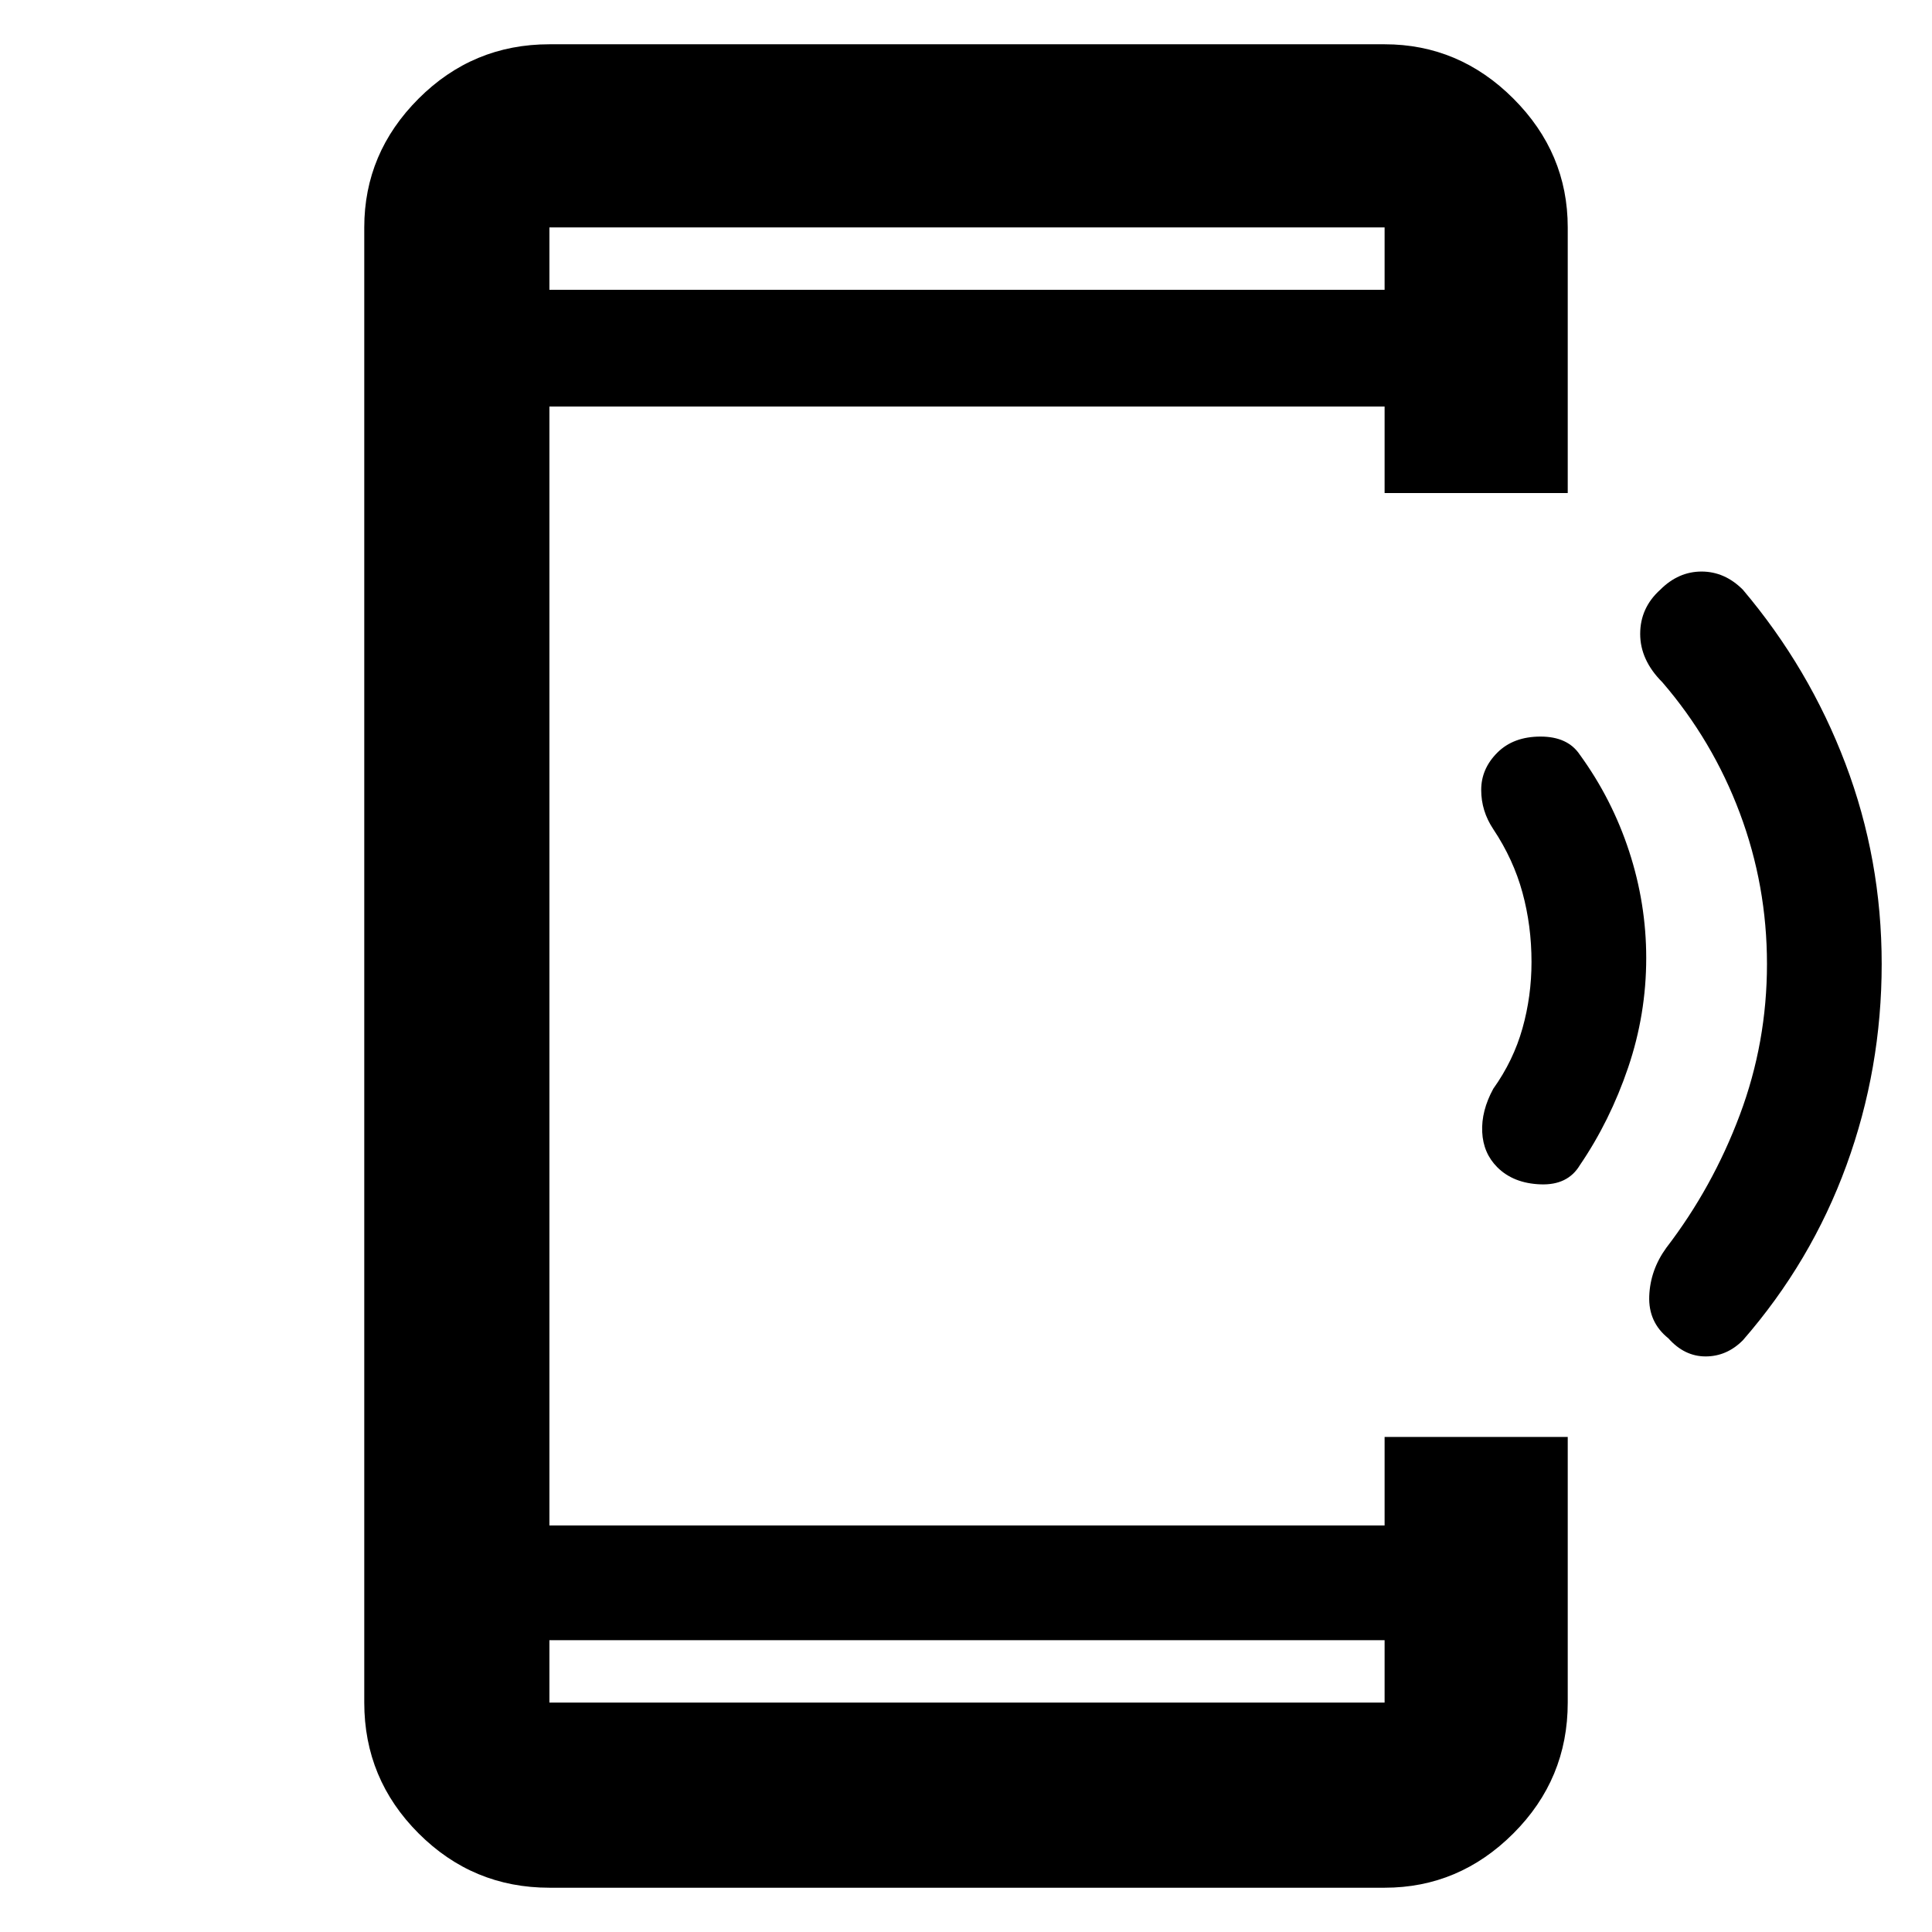 <svg xmlns="http://www.w3.org/2000/svg" height="48" width="48"><path d="M41.45 33.25Q40.95 32.85 40.975 32.2Q41 31.55 41.4 31Q42.55 29.5 43.225 27.7Q43.9 25.9 43.9 23.95Q43.9 22 43.225 20.2Q42.55 18.4 41.3 16.95Q40.75 16.4 40.75 15.75Q40.75 15.1 41.25 14.65Q41.7 14.2 42.275 14.2Q42.85 14.2 43.3 14.65Q44.95 16.6 45.85 18.975Q46.75 21.35 46.75 23.95Q46.75 26.55 45.875 28.95Q45 31.35 43.3 33.3Q42.9 33.7 42.375 33.7Q41.85 33.7 41.45 33.25ZM37.2 29Q36.85 28.65 36.825 28.125Q36.8 27.6 37.1 27.05Q37.6 26.35 37.825 25.55Q38.05 24.75 38.05 23.9Q38.05 23 37.825 22.175Q37.6 21.35 37.1 20.6Q36.8 20.15 36.8 19.625Q36.8 19.1 37.2 18.7Q37.6 18.3 38.275 18.3Q38.95 18.3 39.25 18.75Q40.05 19.85 40.475 21.15Q40.9 22.45 40.9 23.8Q40.9 25.2 40.45 26.525Q40 27.85 39.25 28.95Q38.95 29.45 38.275 29.425Q37.6 29.4 37.2 29ZM34.4 40.75H13.65V42.3Q13.65 42.3 13.65 42.3Q13.65 42.3 13.65 42.3H34.4Q34.4 42.3 34.4 42.3Q34.4 42.3 34.4 42.3ZM34.4 7.2V5.65Q34.4 5.65 34.4 5.65Q34.4 5.65 34.4 5.65H13.65Q13.65 5.65 13.65 5.65Q13.65 5.65 13.65 5.65V7.2ZM13.65 46.9Q11.75 46.9 10.4 45.55Q9.05 44.2 9.05 42.3V5.65Q9.05 3.8 10.4 2.45Q11.75 1.1 13.65 1.1H34.4Q36.25 1.1 37.6 2.45Q38.95 3.8 38.95 5.65V12.25H34.4V10.1H13.65V37.9H34.4V35.7H38.95V42.3Q38.95 44.2 37.6 45.55Q36.25 46.9 34.4 46.9ZM13.65 5.65Q13.65 5.65 13.65 5.65Q13.65 5.65 13.65 5.65V7.2V5.65Q13.65 5.65 13.65 5.65Q13.65 5.65 13.65 5.65ZM13.65 42.3Q13.65 42.3 13.65 42.3Q13.65 42.3 13.65 42.3V40.75V42.3Q13.65 42.3 13.65 42.3Q13.65 42.3 13.65 42.3Z"/></svg>